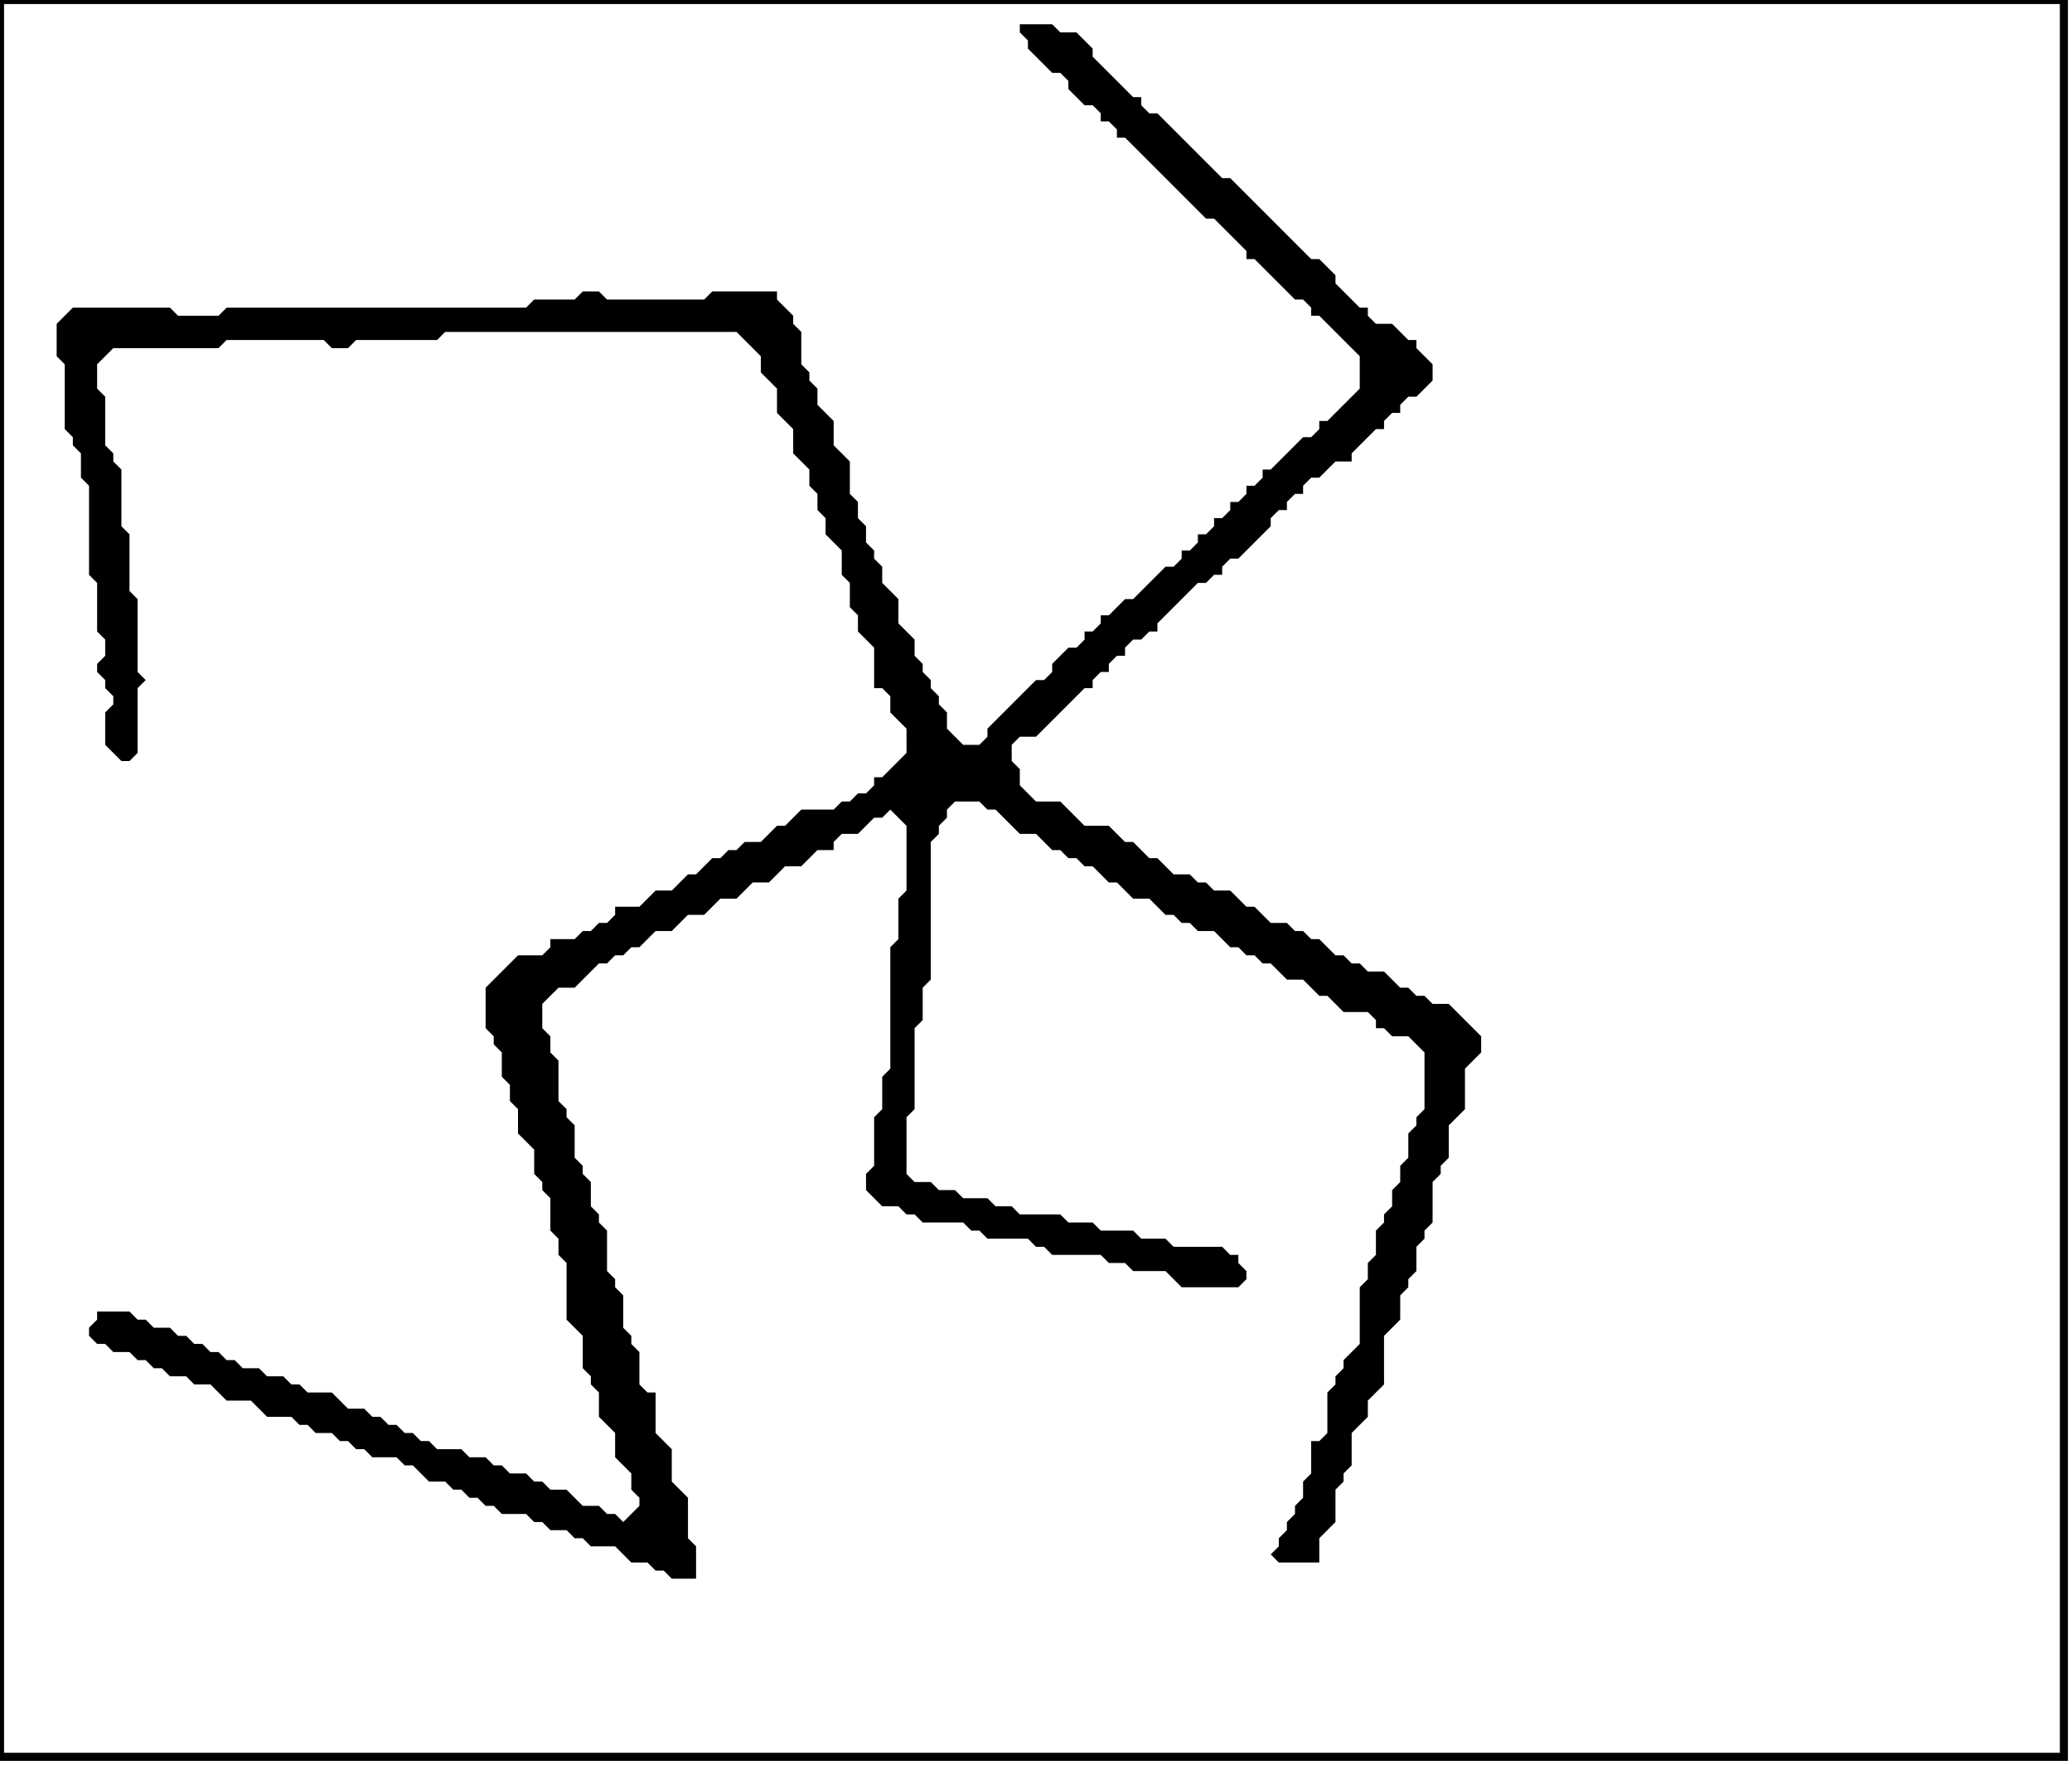 <?xml version='1.0' encoding='utf-8'?>
<svg width="256" height="218" xmlns="http://www.w3.org/2000/svg" viewBox="0 0 256 218"><rect width="256" height="218" fill="white" /><path d="M 126,3 L 126,4 L 127,5 L 127,6 L 130,9 L 131,9 L 132,10 L 132,11 L 134,13 L 135,13 L 136,14 L 136,15 L 137,15 L 138,16 L 138,17 L 139,17 L 149,27 L 150,27 L 154,31 L 154,32 L 155,32 L 160,37 L 161,37 L 162,38 L 162,39 L 163,39 L 168,44 L 168,48 L 164,52 L 163,52 L 163,53 L 162,54 L 161,54 L 157,58 L 156,58 L 156,59 L 155,60 L 154,60 L 154,61 L 153,62 L 152,62 L 152,63 L 151,64 L 150,64 L 150,65 L 149,66 L 148,66 L 148,67 L 147,68 L 146,68 L 146,69 L 145,70 L 144,70 L 140,74 L 139,74 L 137,76 L 136,76 L 136,77 L 135,78 L 134,78 L 134,79 L 133,80 L 132,80 L 130,82 L 130,83 L 129,84 L 128,84 L 122,90 L 122,91 L 121,92 L 119,92 L 117,90 L 117,88 L 116,87 L 116,86 L 115,85 L 115,84 L 114,83 L 114,82 L 113,81 L 113,79 L 111,77 L 111,74 L 109,72 L 109,70 L 108,69 L 108,68 L 107,67 L 107,65 L 106,64 L 106,62 L 105,61 L 105,57 L 103,55 L 103,52 L 101,50 L 101,48 L 100,47 L 100,46 L 99,45 L 99,41 L 98,40 L 98,39 L 96,37 L 96,36 L 88,36 L 87,37 L 75,37 L 74,36 L 72,36 L 71,37 L 66,37 L 65,38 L 28,38 L 27,39 L 22,39 L 21,38 L 9,38 L 7,40 L 7,44 L 8,45 L 8,53 L 9,54 L 9,55 L 10,56 L 10,59 L 11,60 L 11,71 L 12,72 L 12,78 L 13,79 L 13,81 L 12,82 L 12,83 L 13,84 L 13,85 L 14,86 L 14,87 L 13,88 L 13,92 L 15,94 L 16,94 L 17,93 L 17,85 L 18,84 L 17,83 L 17,74 L 16,73 L 16,66 L 15,65 L 15,58 L 14,57 L 14,56 L 13,55 L 13,49 L 12,48 L 12,45 L 14,43 L 27,43 L 28,42 L 40,42 L 41,43 L 43,43 L 44,42 L 54,42 L 55,41 L 91,41 L 94,44 L 94,46 L 96,48 L 96,51 L 98,53 L 98,56 L 100,58 L 100,60 L 101,61 L 101,63 L 102,64 L 102,66 L 104,68 L 104,71 L 105,72 L 105,75 L 106,76 L 106,78 L 108,80 L 108,85 L 109,85 L 110,86 L 110,88 L 112,90 L 112,93 L 109,96 L 108,96 L 108,97 L 107,98 L 106,98 L 105,99 L 104,99 L 103,100 L 99,100 L 97,102 L 96,102 L 94,104 L 92,104 L 91,105 L 90,105 L 89,106 L 88,106 L 86,108 L 85,108 L 83,110 L 81,110 L 79,112 L 76,112 L 76,113 L 75,114 L 74,114 L 73,115 L 72,115 L 71,116 L 68,116 L 68,117 L 67,118 L 64,118 L 60,122 L 60,127 L 61,128 L 61,129 L 62,130 L 62,133 L 63,134 L 63,136 L 64,137 L 64,140 L 66,142 L 66,145 L 67,146 L 67,147 L 68,148 L 68,152 L 69,153 L 69,155 L 70,156 L 70,163 L 72,165 L 72,169 L 73,170 L 73,171 L 74,172 L 74,175 L 76,177 L 76,180 L 78,182 L 78,184 L 79,185 L 79,186 L 77,188 L 76,187 L 75,187 L 74,186 L 72,186 L 70,184 L 68,184 L 67,183 L 66,183 L 65,182 L 63,182 L 62,181 L 61,181 L 60,180 L 58,180 L 57,179 L 54,179 L 53,178 L 52,178 L 51,177 L 50,177 L 49,176 L 48,176 L 47,175 L 46,175 L 45,174 L 43,174 L 41,172 L 38,172 L 37,171 L 36,171 L 35,170 L 33,170 L 32,169 L 30,169 L 29,168 L 28,168 L 27,167 L 26,167 L 25,166 L 24,166 L 23,165 L 22,165 L 21,164 L 19,164 L 18,163 L 17,163 L 16,162 L 12,162 L 12,163 L 11,164 L 11,165 L 12,166 L 13,166 L 14,167 L 16,167 L 17,168 L 18,168 L 19,169 L 20,169 L 21,170 L 23,170 L 24,171 L 26,171 L 28,173 L 31,173 L 33,175 L 36,175 L 37,176 L 38,176 L 39,177 L 41,177 L 42,178 L 43,178 L 44,179 L 45,179 L 46,180 L 49,180 L 50,181 L 51,181 L 53,183 L 55,183 L 56,184 L 57,184 L 58,185 L 59,185 L 60,186 L 61,186 L 62,187 L 65,187 L 66,188 L 67,188 L 68,189 L 70,189 L 71,190 L 72,190 L 73,191 L 76,191 L 78,193 L 80,193 L 81,194 L 82,194 L 83,195 L 86,195 L 86,191 L 85,190 L 85,185 L 83,183 L 83,179 L 81,177 L 81,172 L 80,172 L 79,171 L 79,167 L 78,166 L 78,165 L 77,164 L 77,160 L 76,159 L 76,158 L 75,157 L 75,152 L 74,151 L 74,150 L 73,149 L 73,146 L 72,145 L 72,144 L 71,143 L 71,139 L 70,138 L 70,137 L 69,136 L 69,131 L 68,130 L 68,128 L 67,127 L 67,124 L 69,122 L 71,122 L 74,119 L 75,119 L 76,118 L 77,118 L 78,117 L 79,117 L 81,115 L 83,115 L 85,113 L 87,113 L 89,111 L 91,111 L 93,109 L 95,109 L 97,107 L 99,107 L 101,105 L 103,105 L 103,104 L 104,103 L 106,103 L 108,101 L 109,101 L 110,100 L 112,102 L 112,110 L 111,111 L 111,116 L 110,117 L 110,132 L 109,133 L 109,137 L 108,138 L 108,144 L 107,145 L 107,147 L 109,149 L 111,149 L 112,150 L 113,150 L 114,151 L 119,151 L 120,152 L 121,152 L 122,153 L 127,153 L 128,154 L 129,154 L 130,155 L 136,155 L 137,156 L 139,156 L 140,157 L 144,157 L 146,159 L 153,159 L 154,158 L 154,157 L 153,156 L 153,155 L 152,155 L 151,154 L 145,154 L 144,153 L 141,153 L 140,152 L 136,152 L 135,151 L 132,151 L 131,150 L 126,150 L 125,149 L 123,149 L 122,148 L 119,148 L 118,147 L 116,147 L 115,146 L 113,146 L 112,145 L 112,138 L 113,137 L 113,127 L 114,126 L 114,122 L 115,121 L 115,104 L 116,103 L 116,102 L 117,101 L 117,100 L 118,99 L 121,99 L 122,100 L 123,100 L 126,103 L 128,103 L 130,105 L 131,105 L 132,106 L 133,106 L 134,107 L 135,107 L 137,109 L 138,109 L 140,111 L 142,111 L 144,113 L 145,113 L 146,114 L 147,114 L 148,115 L 150,115 L 152,117 L 153,117 L 154,118 L 155,118 L 156,119 L 157,119 L 159,121 L 161,121 L 163,123 L 164,123 L 166,125 L 169,125 L 170,126 L 170,127 L 171,127 L 172,128 L 174,128 L 176,130 L 176,137 L 175,138 L 175,139 L 174,140 L 174,143 L 173,144 L 173,146 L 172,147 L 172,149 L 171,150 L 171,151 L 170,152 L 170,155 L 169,156 L 169,158 L 168,159 L 168,166 L 166,168 L 166,169 L 165,170 L 165,171 L 164,172 L 164,177 L 163,178 L 162,178 L 162,182 L 161,183 L 161,185 L 160,186 L 160,187 L 159,188 L 159,189 L 158,190 L 158,191 L 157,192 L 158,193 L 163,193 L 163,190 L 165,188 L 165,184 L 166,183 L 166,182 L 167,181 L 167,177 L 169,175 L 169,173 L 171,171 L 171,165 L 173,163 L 173,160 L 174,159 L 174,158 L 175,157 L 175,154 L 176,153 L 176,152 L 177,151 L 177,146 L 178,145 L 178,144 L 179,143 L 179,139 L 181,137 L 181,132 L 183,130 L 183,128 L 179,124 L 177,124 L 176,123 L 175,123 L 174,122 L 173,122 L 171,120 L 169,120 L 168,119 L 167,119 L 166,118 L 165,118 L 163,116 L 162,116 L 161,115 L 160,115 L 159,114 L 157,114 L 155,112 L 154,112 L 152,110 L 150,110 L 149,109 L 148,109 L 147,108 L 145,108 L 143,106 L 142,106 L 140,104 L 139,104 L 137,102 L 134,102 L 131,99 L 128,99 L 126,97 L 126,95 L 125,94 L 125,92 L 126,91 L 128,91 L 134,85 L 135,85 L 135,84 L 136,83 L 137,83 L 137,82 L 138,81 L 139,81 L 139,80 L 140,79 L 141,79 L 142,78 L 143,78 L 143,77 L 148,72 L 149,72 L 150,71 L 151,71 L 151,70 L 152,69 L 153,69 L 157,65 L 157,64 L 158,63 L 159,63 L 159,62 L 160,61 L 161,61 L 161,60 L 162,59 L 163,59 L 165,57 L 167,57 L 167,56 L 170,53 L 171,53 L 171,52 L 172,51 L 173,51 L 173,50 L 174,49 L 175,49 L 177,47 L 177,45 L 175,43 L 175,42 L 174,42 L 172,40 L 170,40 L 169,39 L 169,38 L 168,38 L 165,35 L 165,34 L 163,32 L 162,32 L 152,22 L 151,22 L 143,14 L 142,14 L 141,13 L 141,12 L 140,12 L 135,7 L 135,6 L 133,4 L 131,4 L 130,3 Z" fill="black" /><path d="M 0,0 L 0,217 L 255,217 L 255,0 Z" fill="none" stroke="black" stroke-width="1" /></svg>